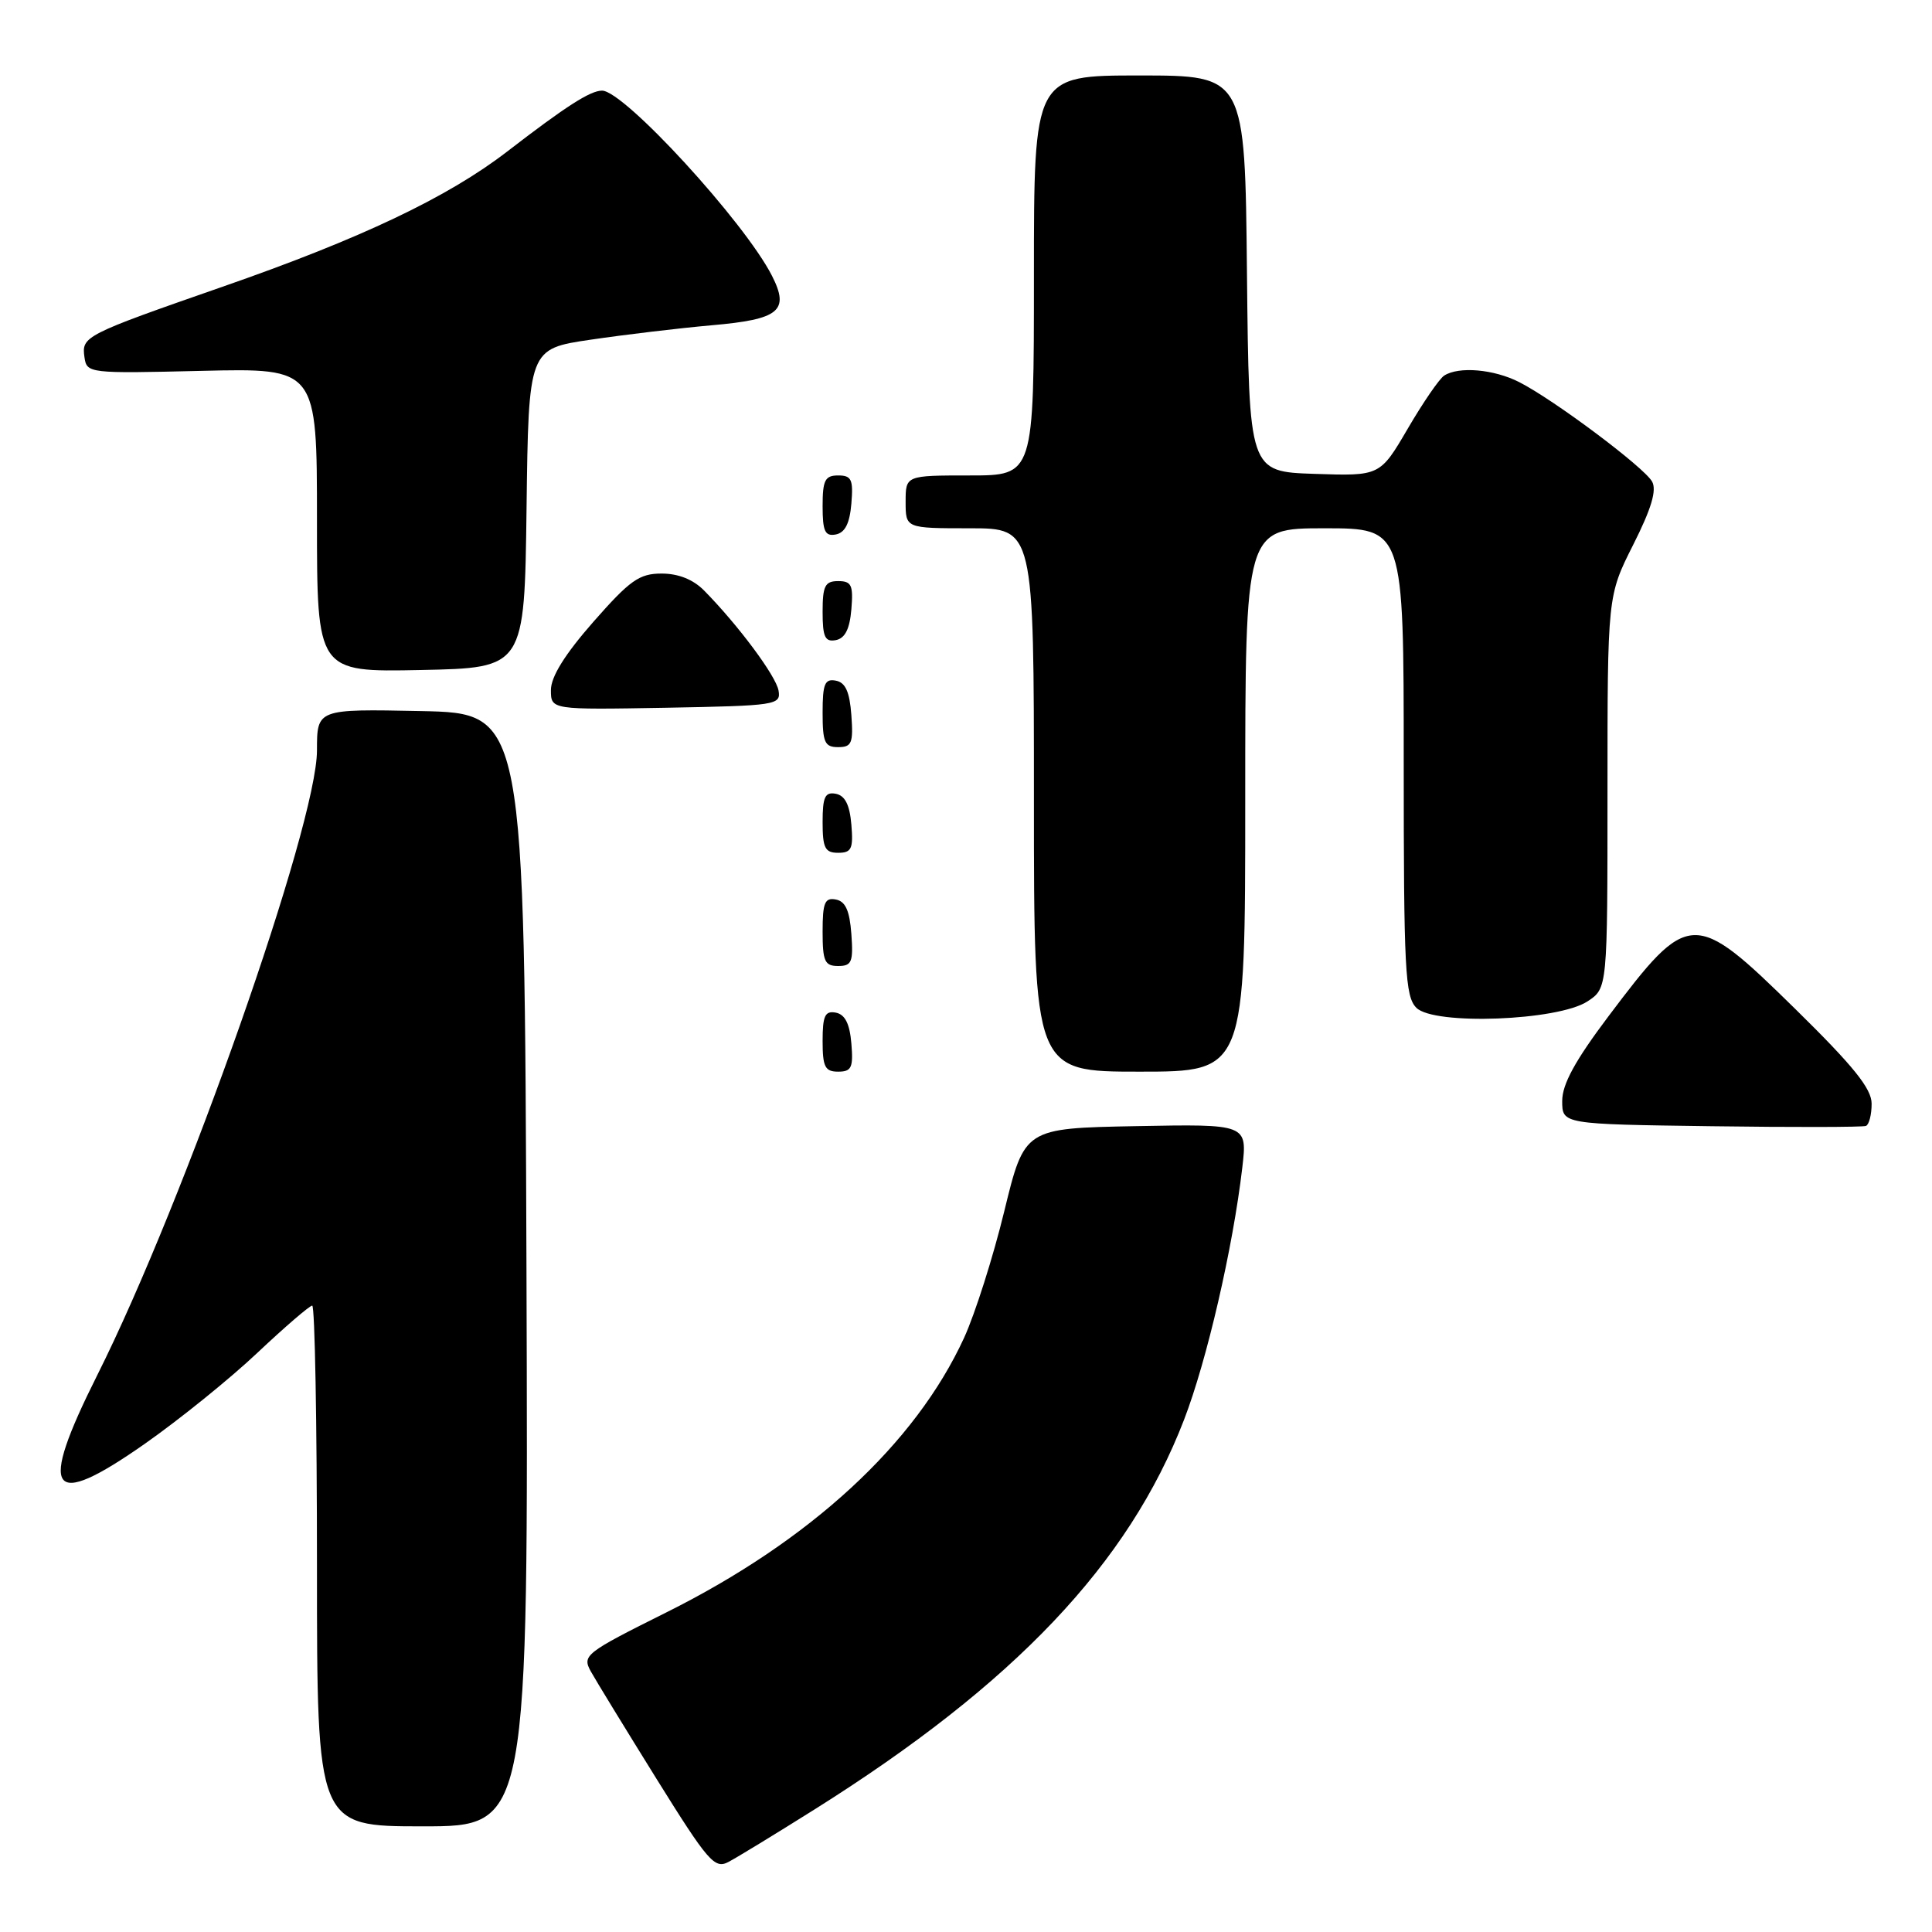 <?xml version="1.0" encoding="UTF-8" standalone="no"?>
<!DOCTYPE svg PUBLIC "-//W3C//DTD SVG 1.1//EN" "http://www.w3.org/Graphics/SVG/1.1/DTD/svg11.dtd" >
<svg xmlns="http://www.w3.org/2000/svg" xmlns:xlink="http://www.w3.org/1999/xlink" version="1.1" viewBox="0 0 256 256">
 <g >
 <path fill="currentColor"
d=" M 107.93 239.76 C 134.46 223.09 149.54 207.19 156.89 188.13 C 159.92 180.28 163.36 165.38 164.61 154.72 C 165.28 148.94 165.28 148.94 150.52 149.22 C 135.75 149.50 135.75 149.50 133.07 160.50 C 131.60 166.55 129.20 174.09 127.75 177.26 C 121.29 191.32 107.40 204.13 88.28 213.66 C 77.55 219.01 77.12 219.35 78.28 221.46 C 78.95 222.67 82.88 229.09 87.00 235.72 C 93.79 246.63 94.69 247.68 96.50 246.73 C 97.60 246.16 102.74 243.02 107.93 239.76 Z  M 69.76 168.25 C 69.50 94.50 69.50 94.50 55.75 94.22 C 42.00 93.94 42.00 93.94 42.00 99.43 C 42.00 109.29 24.47 159.13 12.88 182.23 C 5.00 197.95 6.53 200.17 19.16 191.33 C 23.74 188.12 30.47 182.69 34.11 179.25 C 37.76 175.81 41.03 173.00 41.37 173.00 C 41.72 173.00 42.00 188.53 42.00 207.50 C 42.00 242.00 42.00 242.00 56.01 242.00 C 70.01 242.00 70.01 242.00 69.76 168.25 Z  M 248.00 146.25 C 248.00 144.25 245.62 141.29 237.88 133.69 C 224.42 120.48 223.80 120.50 213.14 134.65 C 208.72 140.52 207.00 143.66 207.00 145.88 C 207.00 148.96 207.00 148.96 226.75 149.23 C 237.61 149.38 246.84 149.36 247.25 149.19 C 247.66 149.02 248.00 147.70 248.00 146.25 Z  M 112.81 138.26 C 112.59 135.64 111.97 134.42 110.75 134.18 C 109.32 133.91 109.00 134.59 109.00 137.93 C 109.00 141.37 109.32 142.00 111.06 142.00 C 112.83 142.00 113.08 141.47 112.81 138.26 Z  M 165.00 106.00 C 165.00 70.00 165.00 70.00 175.50 70.00 C 186.00 70.00 186.00 70.00 186.00 100.93 C 186.00 128.58 186.18 132.04 187.68 133.54 C 190.02 135.88 206.43 135.26 210.35 132.69 C 213.00 130.95 213.00 130.95 213.00 104.95 C 213.00 78.95 213.00 78.95 216.41 72.18 C 218.82 67.40 219.55 64.95 218.91 63.81 C 217.85 61.91 205.89 52.96 201.30 50.63 C 197.94 48.92 193.29 48.52 191.36 49.77 C 190.73 50.17 188.56 53.33 186.54 56.79 C 182.86 63.08 182.86 63.08 174.18 62.79 C 165.50 62.50 165.50 62.50 165.23 36.25 C 164.97 10.00 164.97 10.00 150.98 10.00 C 137.00 10.00 137.00 10.00 137.00 36.50 C 137.00 63.00 137.00 63.00 128.50 63.00 C 120.00 63.00 120.00 63.00 120.00 66.50 C 120.00 70.00 120.00 70.00 128.50 70.00 C 137.00 70.00 137.00 70.00 137.00 106.00 C 137.00 142.00 137.00 142.00 151.00 142.00 C 165.00 142.00 165.00 142.00 165.00 106.00 Z  M 112.81 123.76 C 112.58 120.66 112.03 119.43 110.75 119.19 C 109.29 118.91 109.00 119.61 109.00 123.43 C 109.00 127.38 109.28 128.00 111.06 128.00 C 112.86 128.00 113.08 127.47 112.81 123.76 Z  M 112.81 109.26 C 112.59 106.64 111.97 105.42 110.75 105.18 C 109.32 104.91 109.00 105.59 109.00 108.93 C 109.00 112.37 109.32 113.00 111.06 113.00 C 112.83 113.00 113.08 112.47 112.81 109.26 Z  M 112.81 94.76 C 112.58 91.66 112.03 90.43 110.75 90.19 C 109.29 89.91 109.00 90.61 109.00 94.43 C 109.00 98.38 109.28 99.00 111.06 99.00 C 112.86 99.00 113.08 98.47 112.81 94.76 Z  M 103.16 91.50 C 102.82 89.56 97.83 82.85 93.30 78.25 C 91.86 76.79 89.90 76.00 87.67 76.00 C 84.71 76.00 83.48 76.87 78.62 82.40 C 74.85 86.70 73.00 89.67 73.00 91.43 C 73.00 94.05 73.00 94.05 88.25 93.78 C 102.87 93.51 103.49 93.42 103.16 91.50 Z  M 69.77 67.36 C 70.04 46.22 70.04 46.22 78.27 45.01 C 82.80 44.34 90.02 43.48 94.31 43.10 C 103.27 42.32 104.65 41.19 102.30 36.56 C 98.68 29.43 82.68 11.99 79.77 12.01 C 78.21 12.01 74.97 14.09 67.19 20.09 C 59.32 26.15 47.81 31.62 29.50 37.99 C 11.16 44.38 10.80 44.57 11.19 47.32 C 11.50 49.47 11.71 49.50 26.75 49.14 C 42.00 48.78 42.00 48.78 42.00 68.92 C 42.00 89.06 42.00 89.06 55.75 88.78 C 69.50 88.50 69.50 88.50 69.77 67.36 Z  M 112.81 80.74 C 113.08 77.53 112.83 77.00 111.06 77.00 C 109.32 77.00 109.00 77.63 109.00 81.07 C 109.00 84.41 109.32 85.09 110.75 84.82 C 111.97 84.58 112.59 83.36 112.81 80.74 Z  M 112.81 66.74 C 113.08 63.53 112.83 63.00 111.06 63.00 C 109.32 63.00 109.00 63.63 109.00 67.07 C 109.00 70.41 109.32 71.09 110.75 70.82 C 111.97 70.58 112.59 69.36 112.81 66.74 Z "/>
</g>
</svg>